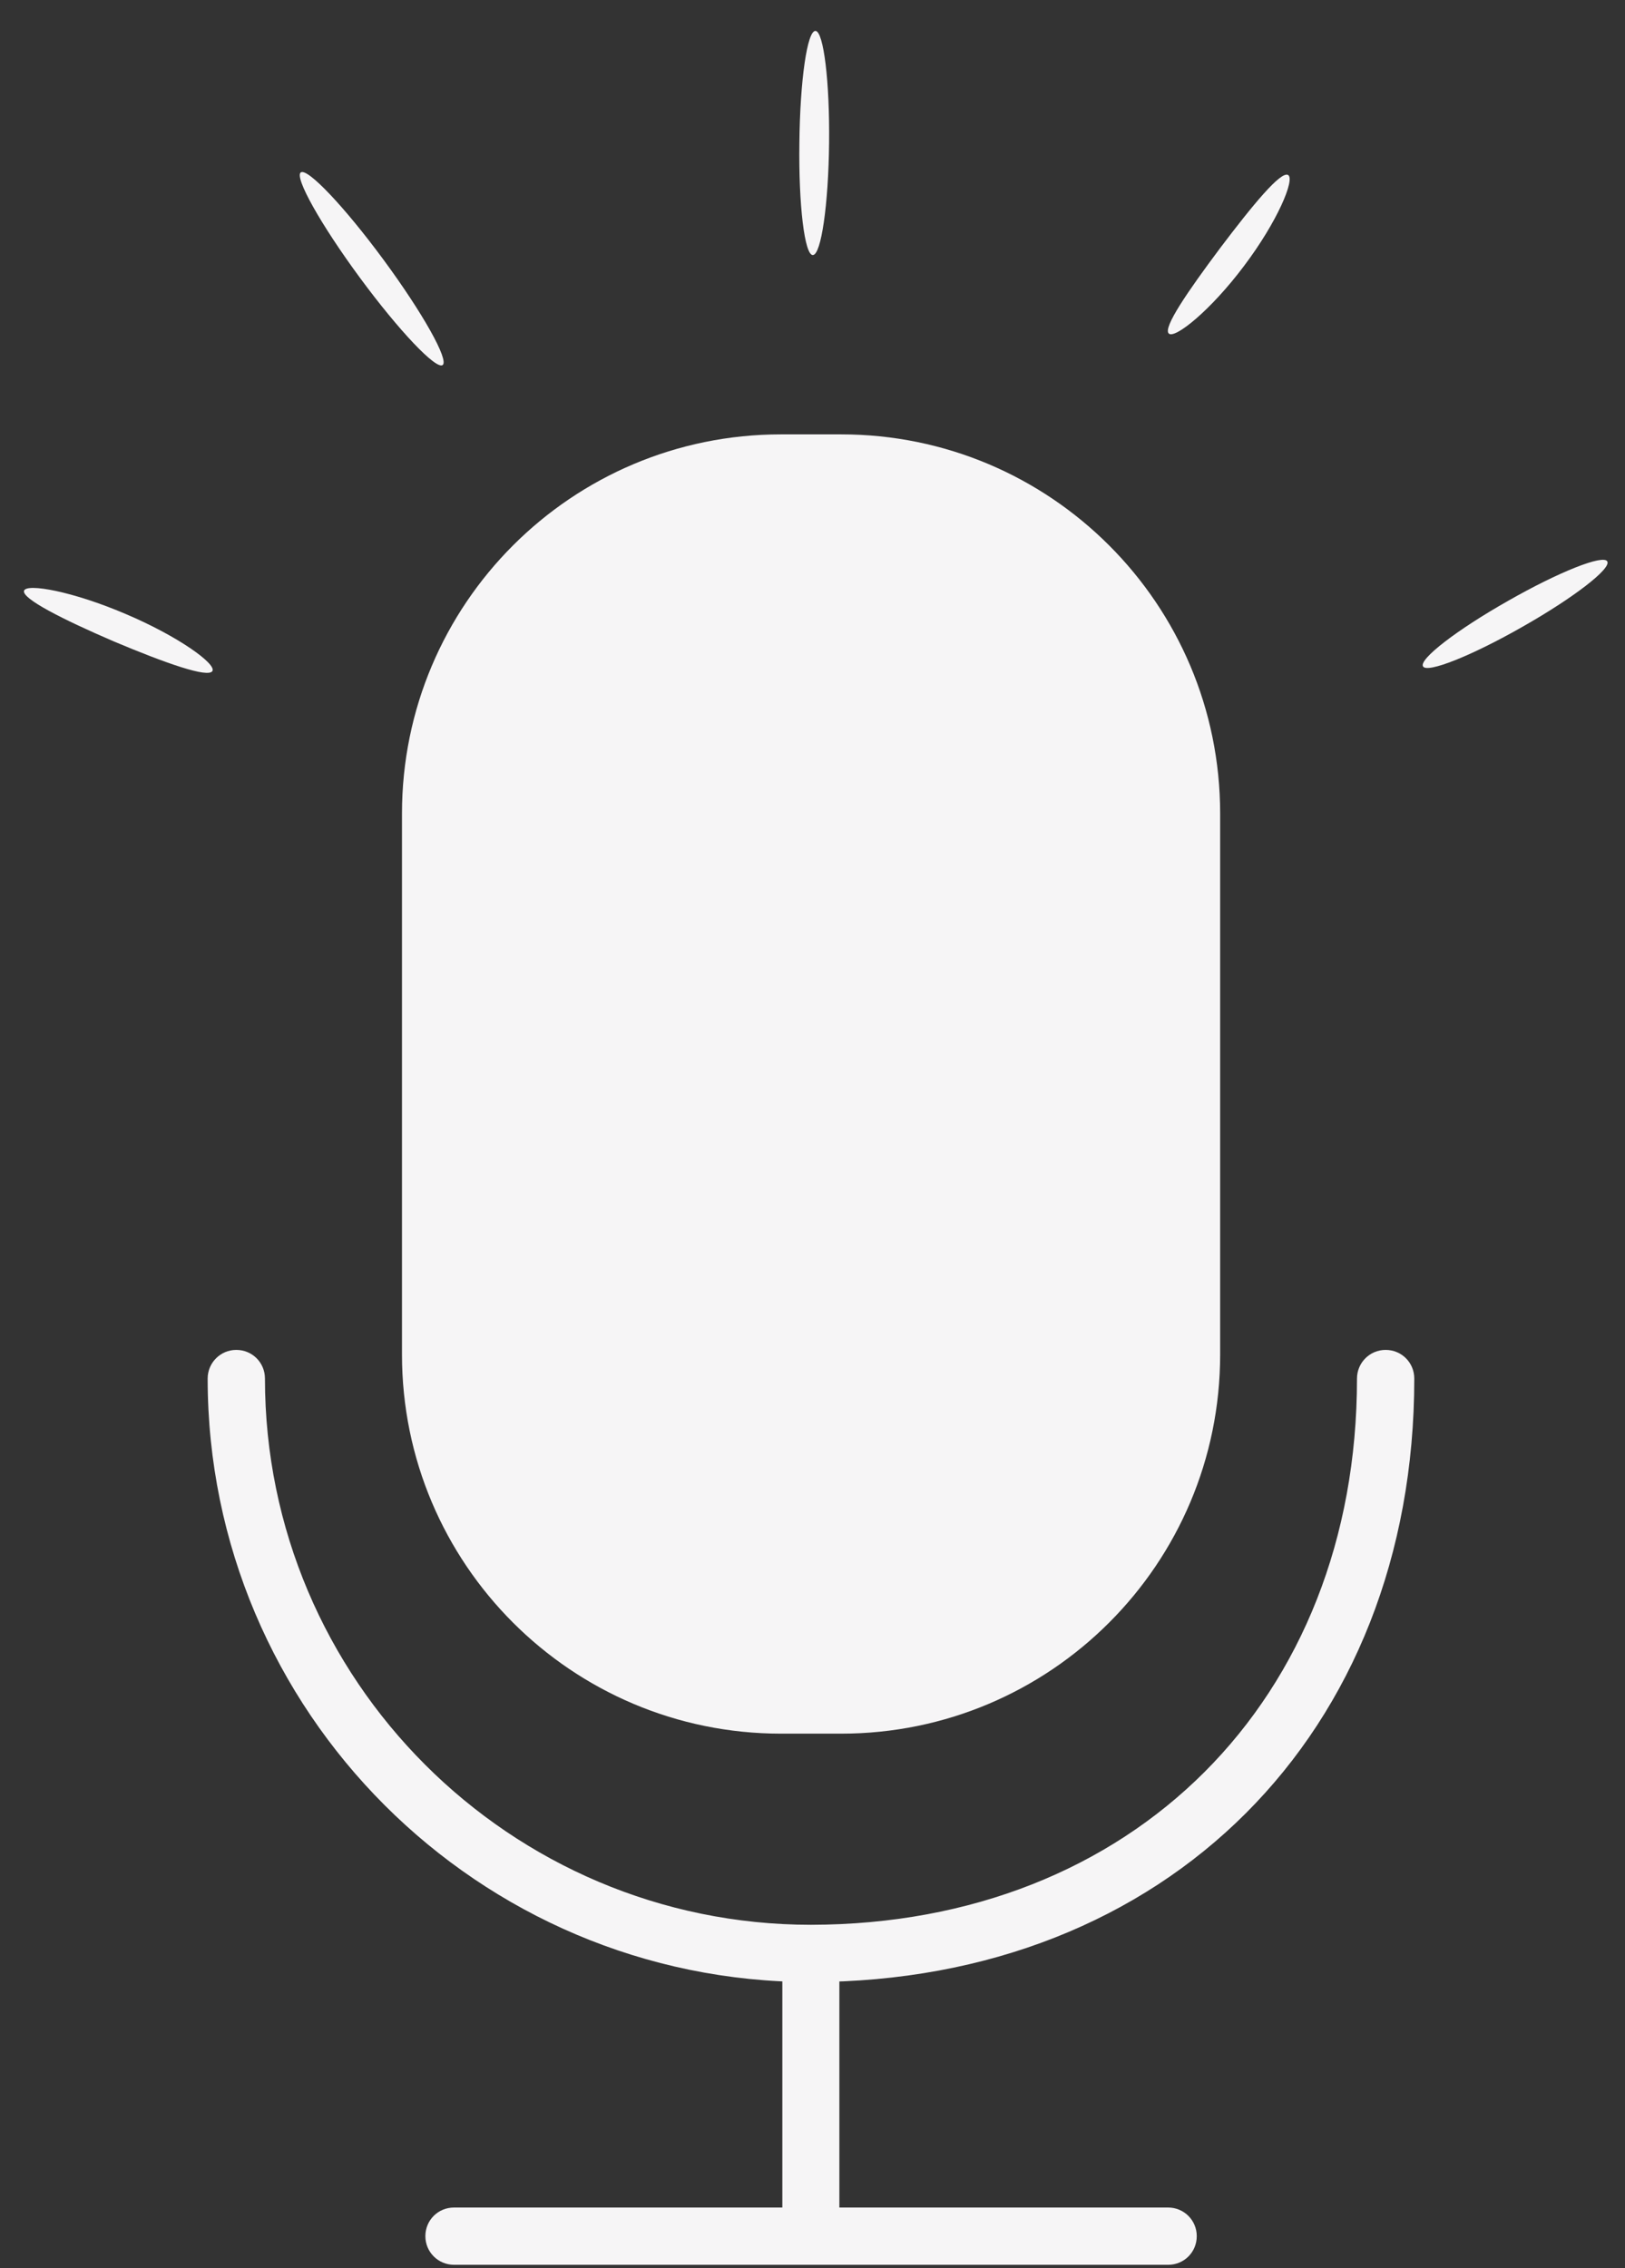 <svg width="43" height="60" viewBox="0 0 43 60" fill="none" xmlns="http://www.w3.org/2000/svg">
<rect x="0" y="0" width="43" height="60" fill="#333333" stroke="none"/>
<g clip-path="url(#clip0_2_100)">
<path d="M22.258 11.49H20.667C15.128 11.49 10.637 15.98 10.637 21.52V35.83C10.637 41.369 15.128 45.859 20.667 45.859H22.258C27.797 45.859 32.287 41.369 32.287 35.83V21.52C32.287 15.98 27.797 11.49 22.258 11.49Z" fill="#F6F5F6"/>
<path d="M21.459 52.43C12.656 52.43 5.495 45.269 5.495 36.466C5.495 36.05 5.831 35.708 6.253 35.708C6.675 35.708 7.011 36.044 7.011 36.466C7.011 44.437 13.495 50.915 21.459 50.915C29.968 50.903 35.908 44.963 35.908 36.466C35.908 36.05 36.244 35.708 36.666 35.708C37.088 35.708 37.424 36.044 37.424 36.466C37.424 45.854 30.859 52.419 21.459 52.43Z" fill="#F6F5F6"/>
<path d="M22.211 51.667H20.702V59.493H22.211V51.667Z" fill="#F6F5F6"/>
<path d="M30.911 59.909H12.014C11.597 59.909 11.256 59.574 11.256 59.151C11.256 58.729 11.592 58.394 12.014 58.394H30.911C31.327 58.394 31.668 58.729 31.668 59.151C31.668 59.574 31.333 59.909 30.911 59.909Z" fill="#F6F5F6"/>
<path d="M5.622 17.748C5.518 17.945 4.373 17.54 3.014 16.968C1.654 16.383 0.573 15.834 0.636 15.626C0.706 15.423 1.926 15.643 3.32 16.239C4.714 16.829 5.721 17.558 5.622 17.748Z" fill="#F6F5F6"/>
<path d="M11.713 9.656C11.54 9.784 10.556 8.748 9.521 7.343C8.485 5.937 7.786 4.688 7.959 4.561C8.133 4.433 9.116 5.469 10.151 6.874C11.187 8.28 11.886 9.529 11.713 9.656Z" fill="#F6F5F6"/>
<path d="M21.511 6.747C21.292 6.758 21.13 5.428 21.153 3.78C21.17 2.125 21.361 0.801 21.581 0.818C21.795 0.836 21.957 2.166 21.939 3.785C21.922 5.405 21.731 6.735 21.511 6.747Z" fill="#F6F5F6"/>
<path d="M34.086 4.63C34.271 4.74 33.809 5.856 32.918 7.036C32.033 8.216 31.084 8.974 30.928 8.823C30.766 8.673 31.431 7.707 32.287 6.562C33.149 5.422 33.895 4.514 34.086 4.63Z" fill="#F6F5F6"/>
<path d="M42.531 14.851C42.641 15.041 41.635 15.816 40.287 16.58C38.939 17.349 37.759 17.818 37.655 17.627C37.545 17.436 38.551 16.661 39.899 15.898C41.247 15.128 42.427 14.66 42.531 14.851Z" fill="#F6F5F6"/>
</g>
<defs>
<clipPath id="clip0_2_100">
<rect width="41.9" height="59.091" fill="white" transform="translate(0.636 0.818)"/>
</clipPath>
</defs>
</svg>
